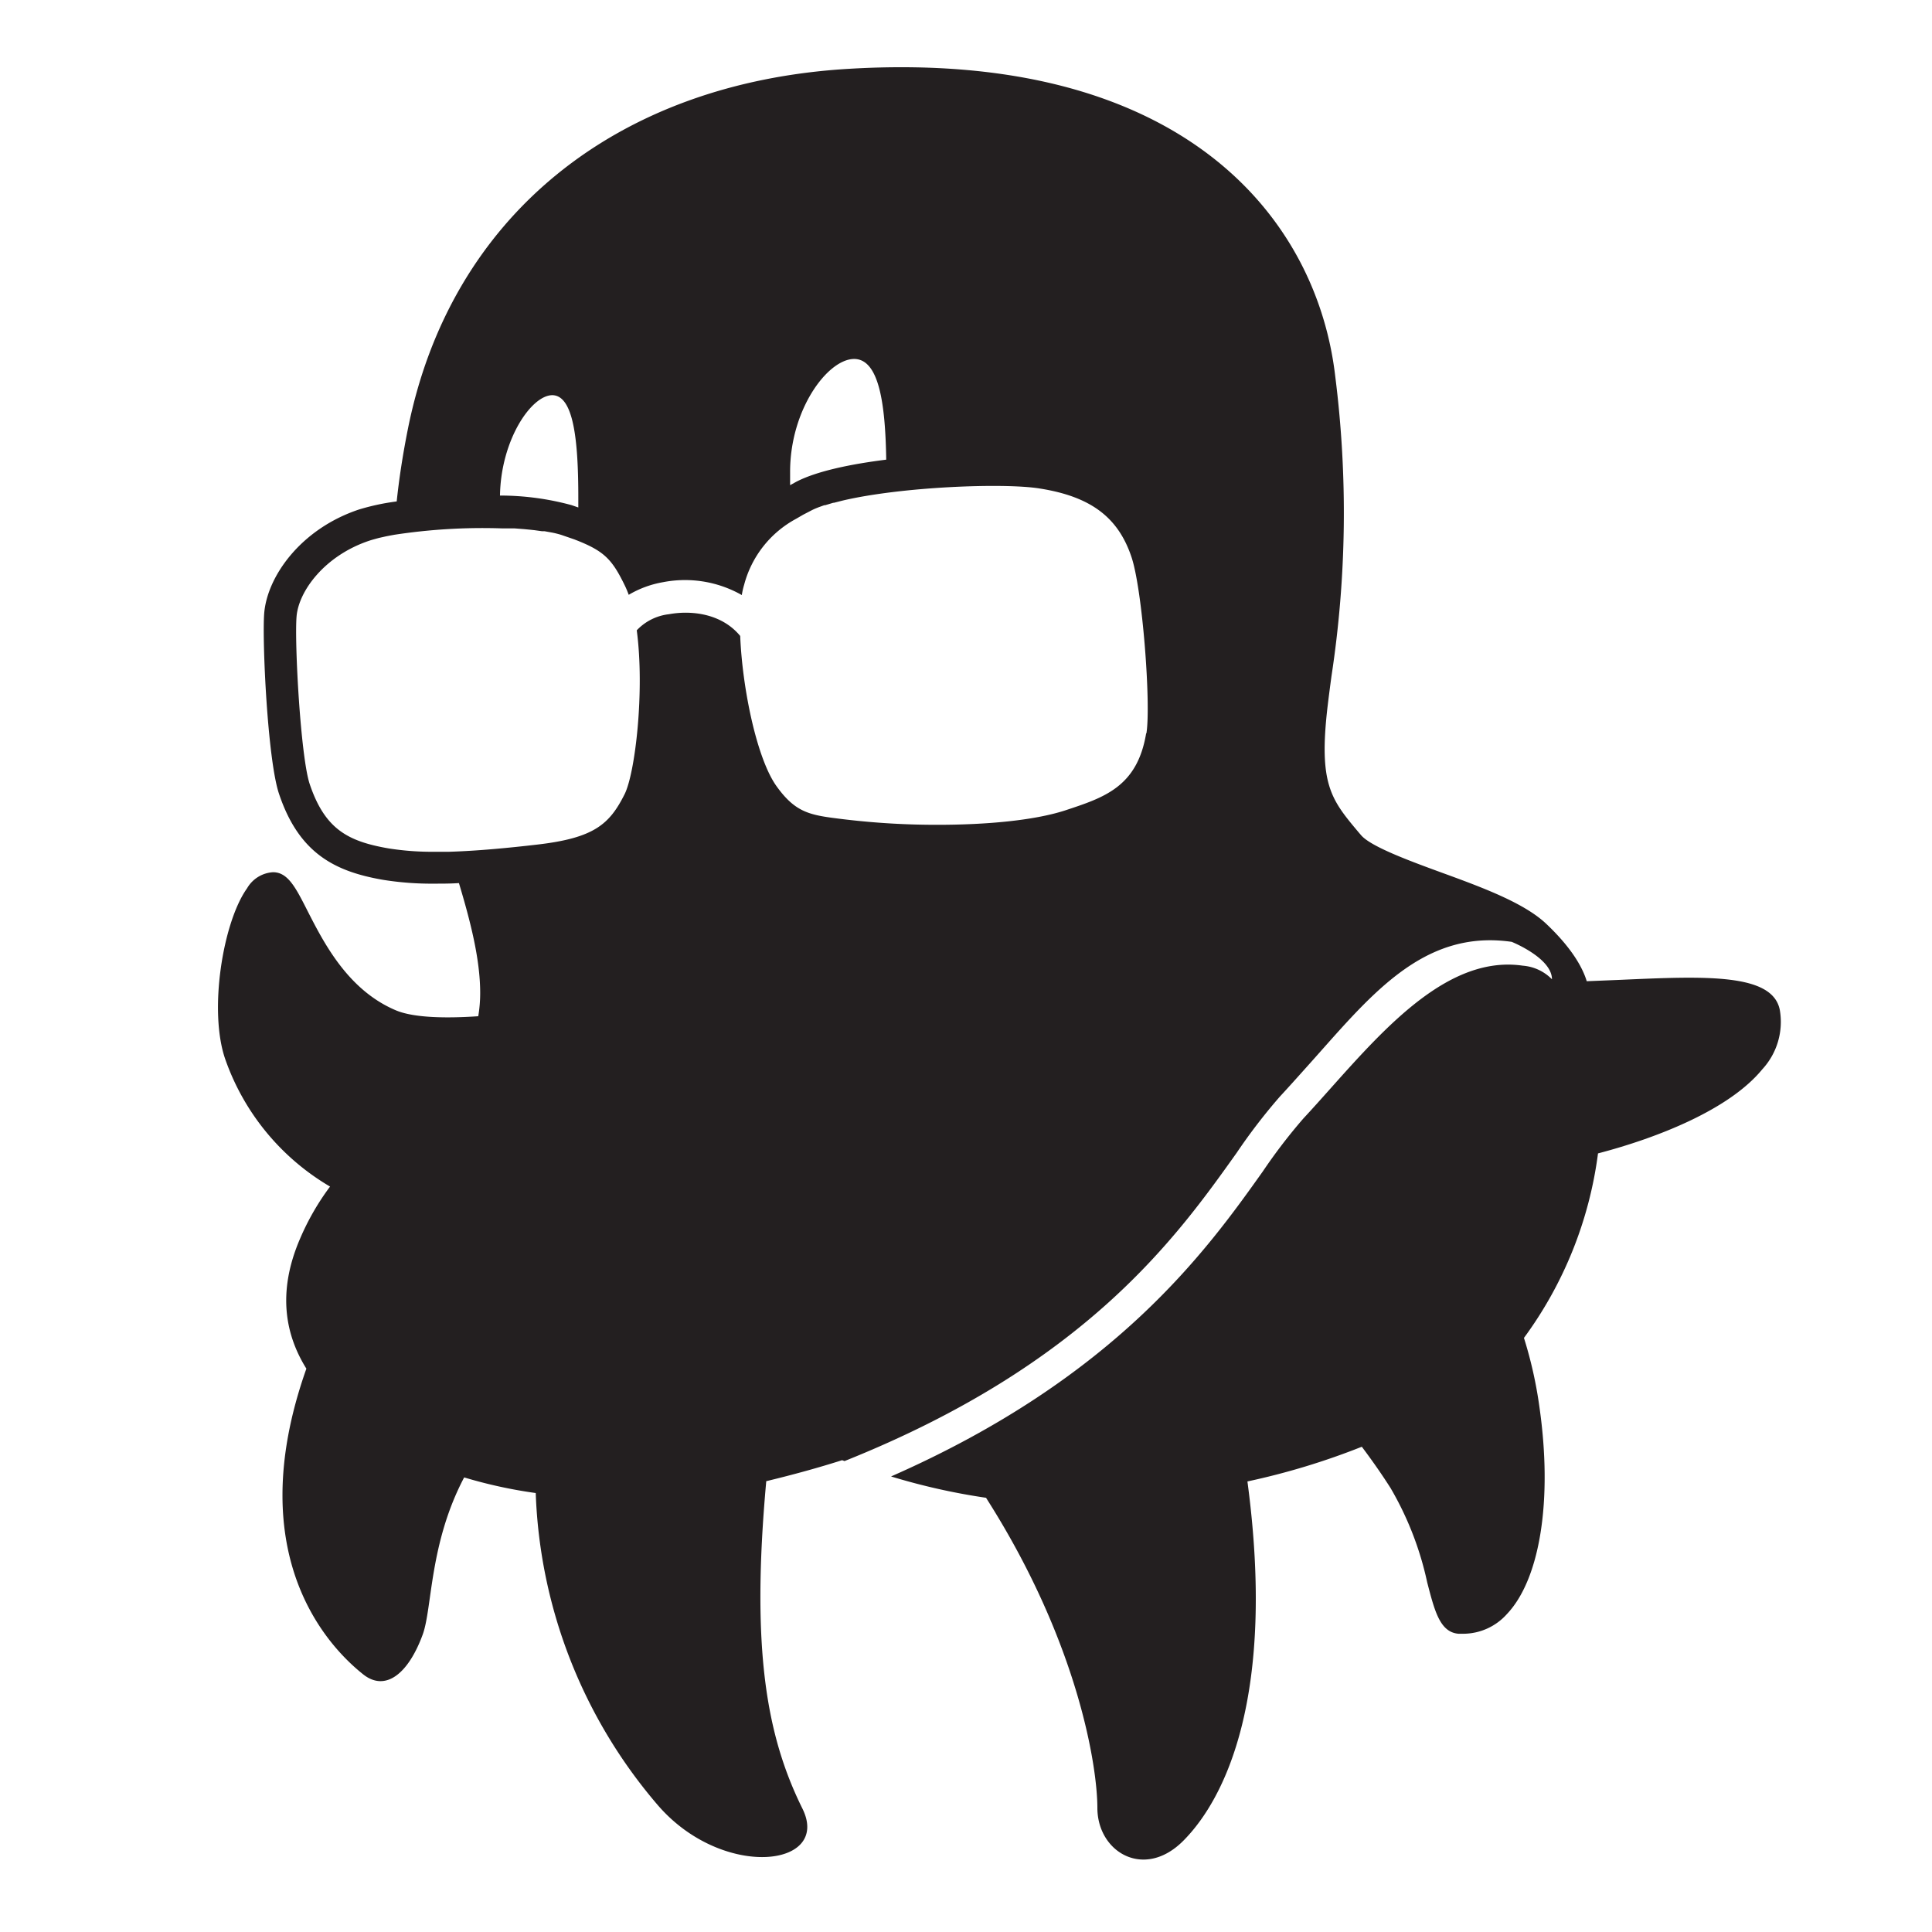 <svg id="Layer_1" data-name="Layer 1" xmlns="http://www.w3.org/2000/svg" viewBox="0 0 240 240"><defs><style>.cls-1{fill:#231f20;}</style></defs><title>Specter Logo Outline 1</title><path class="cls-1" d="M221.09,125.44c-.92-4.56-9.26-4.19-19.82-3.72l-4.16.17c-.47-1.56-1.73-4-5-7.1-2.75-2.63-8-4.56-13.13-6.43-3.88-1.42-8.72-3.2-9.91-4.62l-.25-.29c-3.47-4.13-5.05-6-3.89-15.8.14-1.17.3-2.39.47-3.65a134.81,134.81,0,0,0,.47-37.24c-2.33-20.08-19.42-40.66-60.44-38.21C76.39,10.27,55.92,27,50.67,53.29c-.65,3.25-1.1,6.23-1.39,9a28.49,28.49,0,0,0-4.68,1c-7.24,2.41-11.41,8.32-11.78,12.9-.27,3.4.42,18.17,1.83,22.39,2.49,7.47,7,9.68,12.9,10.71a38.05,38.05,0,0,0,6.46.48c1,0,2,0,3-.07,1.41,4.7,2.64,9.42,2.64,13.65a17.35,17.35,0,0,1-.24,2.89c-3.78.26-7.92.23-10.2-.72-6-2.51-9-8.44-11-12.35-1.47-2.9-2.44-4.82-4.29-4.82a4,4,0,0,0-3.23,2c-3,4.19-4.81,15.26-2.69,21.28A29.73,29.73,0,0,0,41,147.4a31.4,31.4,0,0,0-3.72,6.46c-3,6.94-1.66,12.25.78,16.16-8.41,23.74,3.34,35,7,37.93,2.82,2.3,5.68-.06,7.45-4.9,1.2-3.29.81-11.29,5.15-19.52a58.93,58.93,0,0,0,8.89,1.94,62.87,62.87,0,0,0,15.13,38.73c8,9.33,21.63,7.81,18,.47-4.5-9.09-6.37-19.91-4.5-40.59V184c3.35-.81,6.48-1.67,9.43-2.61l.3.11c30-12,41.25-27.81,48.72-38.3a70.85,70.85,0,0,1,5.38-7c1.09-1.17,2.2-2.42,3.34-3.69C170,124,176.55,115.38,187.79,117c0,0,5,2,5,4.65a5.68,5.68,0,0,0-3.62-1.69c-9.08-1.32-16.93,7.46-23.85,15.21-1.16,1.3-2.29,2.57-3.4,3.76a68.33,68.33,0,0,0-5.05,6.59c-6.92,9.73-18.22,25.6-46.18,37.89a80.3,80.3,0,0,0,11.8,2.65l.17.27c11.41,18,13.66,33.33,13.66,38.25,0,5.5,5.83,9,10.71,4.05,5.18-5.23,11.49-18,7.93-44.6a88.69,88.69,0,0,0,14.21-4.31c1.43,1.9,2.63,3.65,3.57,5.13a39.72,39.72,0,0,1,4.55,11.71c.93,3.59,1.59,6.19,3.88,6.39q.33,0,.66,0a7.29,7.29,0,0,0,5.36-2.44c4.14-4.36,5.69-14.2,4.05-25.68a52.47,52.47,0,0,0-1.93-8.63,49.39,49.39,0,0,0,9.2-22.92c7.42-1.94,16.32-5.45,20.41-10.45A8.68,8.68,0,0,0,221.09,125.44Zm-115-80.85c3.09,0,3.89,5.47,4,12.51-4.39.55-8.62,1.42-11.18,2.75l-.76.42c0-.5,0-1,0-1.59C98.12,50.9,102.81,44.59,106.12,44.59Zm-37.5,4.5c2.69,0,3.25,5.71,3.25,12.74,0,.42,0,.82,0,1.21L71,62.75a33.77,33.77,0,0,0-8.89-1.19C62.22,54.65,66,49.09,68.62,49.09Zm73.79,42c-1.11,6.71-5.28,8-10.12,9.6-3.89,1.25-9.85,1.77-15.78,1.77a96.28,96.28,0,0,1-11.35-.65l-.42-.05c-4-.49-5.82-.71-8.25-4.1S92.22,85.6,91.95,79c-2.27-2.76-6-3.22-8.85-2.7a6.5,6.5,0,0,0-4,2c1,7.48-.18,17.7-1.51,20.36-1.87,3.73-3.78,5.43-10.79,6.25-3.6.42-7.45.79-11,.9h0c-.59,0-1.19,0-1.76,0a34.61,34.61,0,0,1-5.78-.42c-5-.87-7.89-2.35-9.79-8-1.12-3.37-1.9-17.46-1.63-20.8h0c.26-3.19,3.52-7.59,9.06-9.43.27-.09.57-.17.89-.26l.3-.08.85-.19.51-.1.54-.1h0a72.58,72.58,0,0,1,13.45-.79h.1l.88,0,.52,0,1.17.09.72.07.56.06.94.13.31,0,1,.18.28.06c.33.08.65.16.93.26l1.48.51h0C75,68.41,76,69.41,77.6,72.7a11.32,11.32,0,0,1,.5,1.19,12.57,12.57,0,0,1,4.27-1.57,14.29,14.29,0,0,1,9.78,1.6,9.48,9.48,0,0,1,.29-1.28,13.1,13.1,0,0,1,6.45-8.19h0l.88-.51,0,0,1-.52c.21-.11.45-.22.7-.32l.2-.08.72-.26.11,0,1-.3.08,0,1.06-.27h0c7.37-1.74,20.15-2.23,24.56-1.5,6.28,1,9.66,3.55,11.32,8.4C141.92,73.06,143,87.55,142.41,91.11Z"/></svg>